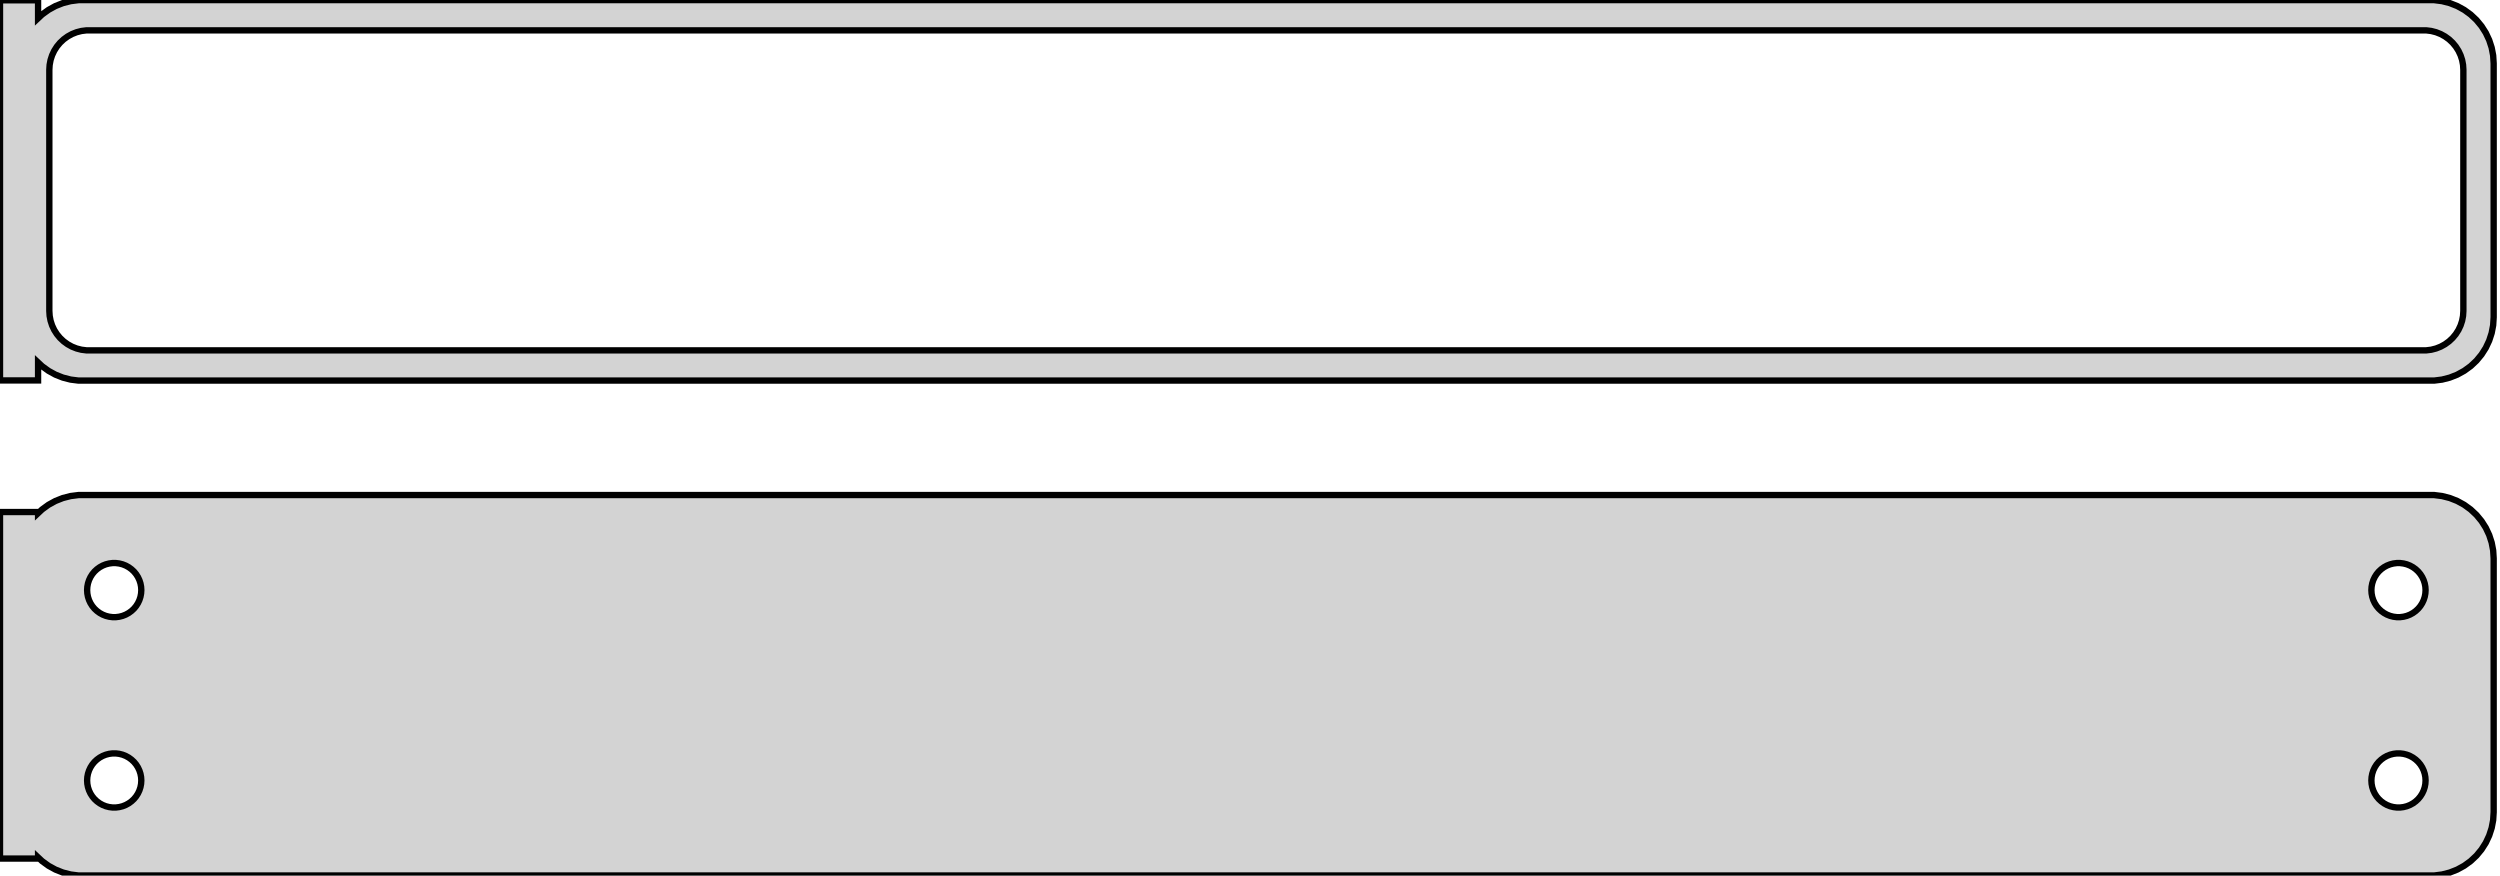 <?xml version="1.0" standalone="no"?>
<!DOCTYPE svg PUBLIC "-//W3C//DTD SVG 1.1//EN" "http://www.w3.org/Graphics/SVG/1.1/DTD/svg11.dtd">
<svg width="197mm" height="69mm" viewBox="-99 -132 197 69" xmlns="http://www.w3.org/2000/svg" version="1.1">
<title>OpenSCAD Model</title>
<path d="
M 93.437,-102.089 L 94.045,-102.245 L 94.629,-102.476 L 95.179,-102.778 L 95.687,-103.147 L 96.145,-103.577
 L 96.545,-104.061 L 96.882,-104.591 L 97.149,-105.159 L 97.343,-105.757 L 97.461,-106.373 L 97.5,-107
 L 97.5,-127 L 97.461,-127.627 L 97.343,-128.243 L 97.149,-128.841 L 96.882,-129.409 L 96.545,-129.939
 L 96.145,-130.423 L 95.687,-130.853 L 95.179,-131.222 L 94.629,-131.524 L 94.045,-131.755 L 93.437,-131.911
 L 92.814,-131.99 L -92.814,-131.99 L -93.437,-131.911 L -94.045,-131.755 L -94.629,-131.524 L -95.179,-131.222
 L -95.687,-130.853 L -96,-130.559 L -96,-131.979 L -99,-131.979 L -99,-102.021 L -96,-102.021
 L -96,-103.441 L -95.687,-103.147 L -95.179,-102.778 L -94.629,-102.476 L -94.045,-102.245 L -93.437,-102.089
 L -92.814,-102.01 L 92.814,-102.01 z
M -92.195,-104.393 L -92.583,-104.442 L -92.962,-104.539 L -93.325,-104.683 L -93.668,-104.872 L -93.984,-105.101
 L -94.269,-105.369 L -94.518,-105.67 L -94.728,-106 L -94.894,-106.354 L -95.015,-106.726 L -95.088,-107.11
 L -95.113,-107.5 L -95.113,-126.5 L -95.088,-126.89 L -95.015,-127.274 L -94.894,-127.646 L -94.728,-128
 L -94.518,-128.33 L -94.269,-128.631 L -93.984,-128.899 L -93.668,-129.128 L -93.325,-129.317 L -92.962,-129.461
 L -92.583,-129.558 L -92.195,-129.607 L 92.195,-129.607 L 92.583,-129.558 L 92.962,-129.461 L 93.325,-129.317
 L 93.668,-129.128 L 93.984,-128.899 L 94.269,-128.631 L 94.518,-128.33 L 94.728,-128 L 94.894,-127.646
 L 95.015,-127.274 L 95.088,-126.89 L 95.113,-126.5 L 95.113,-107.5 L 95.088,-107.11 L 95.015,-106.726
 L 94.894,-106.354 L 94.728,-106 L 94.518,-105.67 L 94.269,-105.369 L 93.984,-105.101 L 93.668,-104.872
 L 93.325,-104.683 L 92.962,-104.539 L 92.583,-104.442 L 92.195,-104.393 z
M 93.437,-63.089 L 94.045,-63.245 L 94.629,-63.476 L 95.179,-63.778 L 95.687,-64.147 L 96.145,-64.577
 L 96.545,-65.061 L 96.882,-65.591 L 97.149,-66.159 L 97.343,-66.757 L 97.461,-67.373 L 97.5,-68
 L 97.5,-88 L 97.461,-88.627 L 97.343,-89.243 L 97.149,-89.841 L 96.882,-90.409 L 96.545,-90.939
 L 96.145,-91.423 L 95.687,-91.853 L 95.179,-92.222 L 94.629,-92.524 L 94.045,-92.755 L 93.437,-92.911
 L 92.814,-92.99 L -92.814,-92.99 L -93.437,-92.911 L -94.045,-92.755 L -94.629,-92.524 L -95.179,-92.222
 L -95.687,-91.853 L -96,-91.559 L -96,-91.653 L -99,-91.653 L -99,-64.347 L -96,-64.347
 L -96,-64.441 L -95.687,-64.147 L -95.179,-63.778 L -94.629,-63.476 L -94.045,-63.245 L -93.437,-63.089
 L -92.814,-63.01 L 92.814,-63.01 z
M 89.866,-83.369 L 89.6,-83.403 L 89.34,-83.469 L 89.091,-83.568 L 88.856,-83.697 L 88.639,-83.855
 L 88.443,-84.038 L 88.272,-84.245 L 88.129,-84.471 L 88.015,-84.714 L 87.932,-84.969 L 87.882,-85.232
 L 87.865,-85.5 L 87.882,-85.768 L 87.932,-86.031 L 88.015,-86.286 L 88.129,-86.529 L 88.272,-86.755
 L 88.443,-86.962 L 88.639,-87.145 L 88.856,-87.303 L 89.091,-87.432 L 89.34,-87.531 L 89.6,-87.597
 L 89.866,-87.631 L 90.134,-87.631 L 90.4,-87.597 L 90.66,-87.531 L 90.909,-87.432 L 91.144,-87.303
 L 91.361,-87.145 L 91.557,-86.962 L 91.728,-86.755 L 91.871,-86.529 L 91.985,-86.286 L 92.068,-86.031
 L 92.118,-85.768 L 92.135,-85.5 L 92.118,-85.232 L 92.068,-84.969 L 91.985,-84.714 L 91.871,-84.471
 L 91.728,-84.245 L 91.557,-84.038 L 91.361,-83.855 L 91.144,-83.697 L 90.909,-83.568 L 90.66,-83.469
 L 90.4,-83.403 L 90.134,-83.369 z
M -90.134,-83.369 L -90.4,-83.403 L -90.66,-83.469 L -90.909,-83.568 L -91.144,-83.697 L -91.361,-83.855
 L -91.557,-84.038 L -91.728,-84.245 L -91.871,-84.471 L -91.985,-84.714 L -92.068,-84.969 L -92.118,-85.232
 L -92.135,-85.5 L -92.118,-85.768 L -92.068,-86.031 L -91.985,-86.286 L -91.871,-86.529 L -91.728,-86.755
 L -91.557,-86.962 L -91.361,-87.145 L -91.144,-87.303 L -90.909,-87.432 L -90.66,-87.531 L -90.4,-87.597
 L -90.134,-87.631 L -89.866,-87.631 L -89.6,-87.597 L -89.34,-87.531 L -89.091,-87.432 L -88.856,-87.303
 L -88.639,-87.145 L -88.443,-86.962 L -88.272,-86.755 L -88.129,-86.529 L -88.015,-86.286 L -87.932,-86.031
 L -87.882,-85.768 L -87.865,-85.5 L -87.882,-85.232 L -87.932,-84.969 L -88.015,-84.714 L -88.129,-84.471
 L -88.272,-84.245 L -88.443,-84.038 L -88.639,-83.855 L -88.856,-83.697 L -89.091,-83.568 L -89.34,-83.469
 L -89.6,-83.403 L -89.866,-83.369 z
M 89.866,-68.369 L 89.6,-68.403 L 89.34,-68.469 L 89.091,-68.568 L 88.856,-68.697 L 88.639,-68.855
 L 88.443,-69.038 L 88.272,-69.245 L 88.129,-69.471 L 88.015,-69.714 L 87.932,-69.969 L 87.882,-70.232
 L 87.865,-70.5 L 87.882,-70.768 L 87.932,-71.031 L 88.015,-71.286 L 88.129,-71.529 L 88.272,-71.755
 L 88.443,-71.962 L 88.639,-72.145 L 88.856,-72.303 L 89.091,-72.432 L 89.34,-72.531 L 89.6,-72.597
 L 89.866,-72.631 L 90.134,-72.631 L 90.4,-72.597 L 90.66,-72.531 L 90.909,-72.432 L 91.144,-72.303
 L 91.361,-72.145 L 91.557,-71.962 L 91.728,-71.755 L 91.871,-71.529 L 91.985,-71.286 L 92.068,-71.031
 L 92.118,-70.768 L 92.135,-70.5 L 92.118,-70.232 L 92.068,-69.969 L 91.985,-69.714 L 91.871,-69.471
 L 91.728,-69.245 L 91.557,-69.038 L 91.361,-68.855 L 91.144,-68.697 L 90.909,-68.568 L 90.66,-68.469
 L 90.4,-68.403 L 90.134,-68.369 z
M -90.134,-68.369 L -90.4,-68.403 L -90.66,-68.469 L -90.909,-68.568 L -91.144,-68.697 L -91.361,-68.855
 L -91.557,-69.038 L -91.728,-69.245 L -91.871,-69.471 L -91.985,-69.714 L -92.068,-69.969 L -92.118,-70.232
 L -92.135,-70.5 L -92.118,-70.768 L -92.068,-71.031 L -91.985,-71.286 L -91.871,-71.529 L -91.728,-71.755
 L -91.557,-71.962 L -91.361,-72.145 L -91.144,-72.303 L -90.909,-72.432 L -90.66,-72.531 L -90.4,-72.597
 L -90.134,-72.631 L -89.866,-72.631 L -89.6,-72.597 L -89.34,-72.531 L -89.091,-72.432 L -88.856,-72.303
 L -88.639,-72.145 L -88.443,-71.962 L -88.272,-71.755 L -88.129,-71.529 L -88.015,-71.286 L -87.932,-71.031
 L -87.882,-70.768 L -87.865,-70.5 L -87.882,-70.232 L -87.932,-69.969 L -88.015,-69.714 L -88.129,-69.471
 L -88.272,-69.245 L -88.443,-69.038 L -88.639,-68.855 L -88.856,-68.697 L -89.091,-68.568 L -89.34,-68.469
 L -89.6,-68.403 L -89.866,-68.369 z
" stroke="black" fill="lightgray" stroke-width="0.5"/>
</svg>
